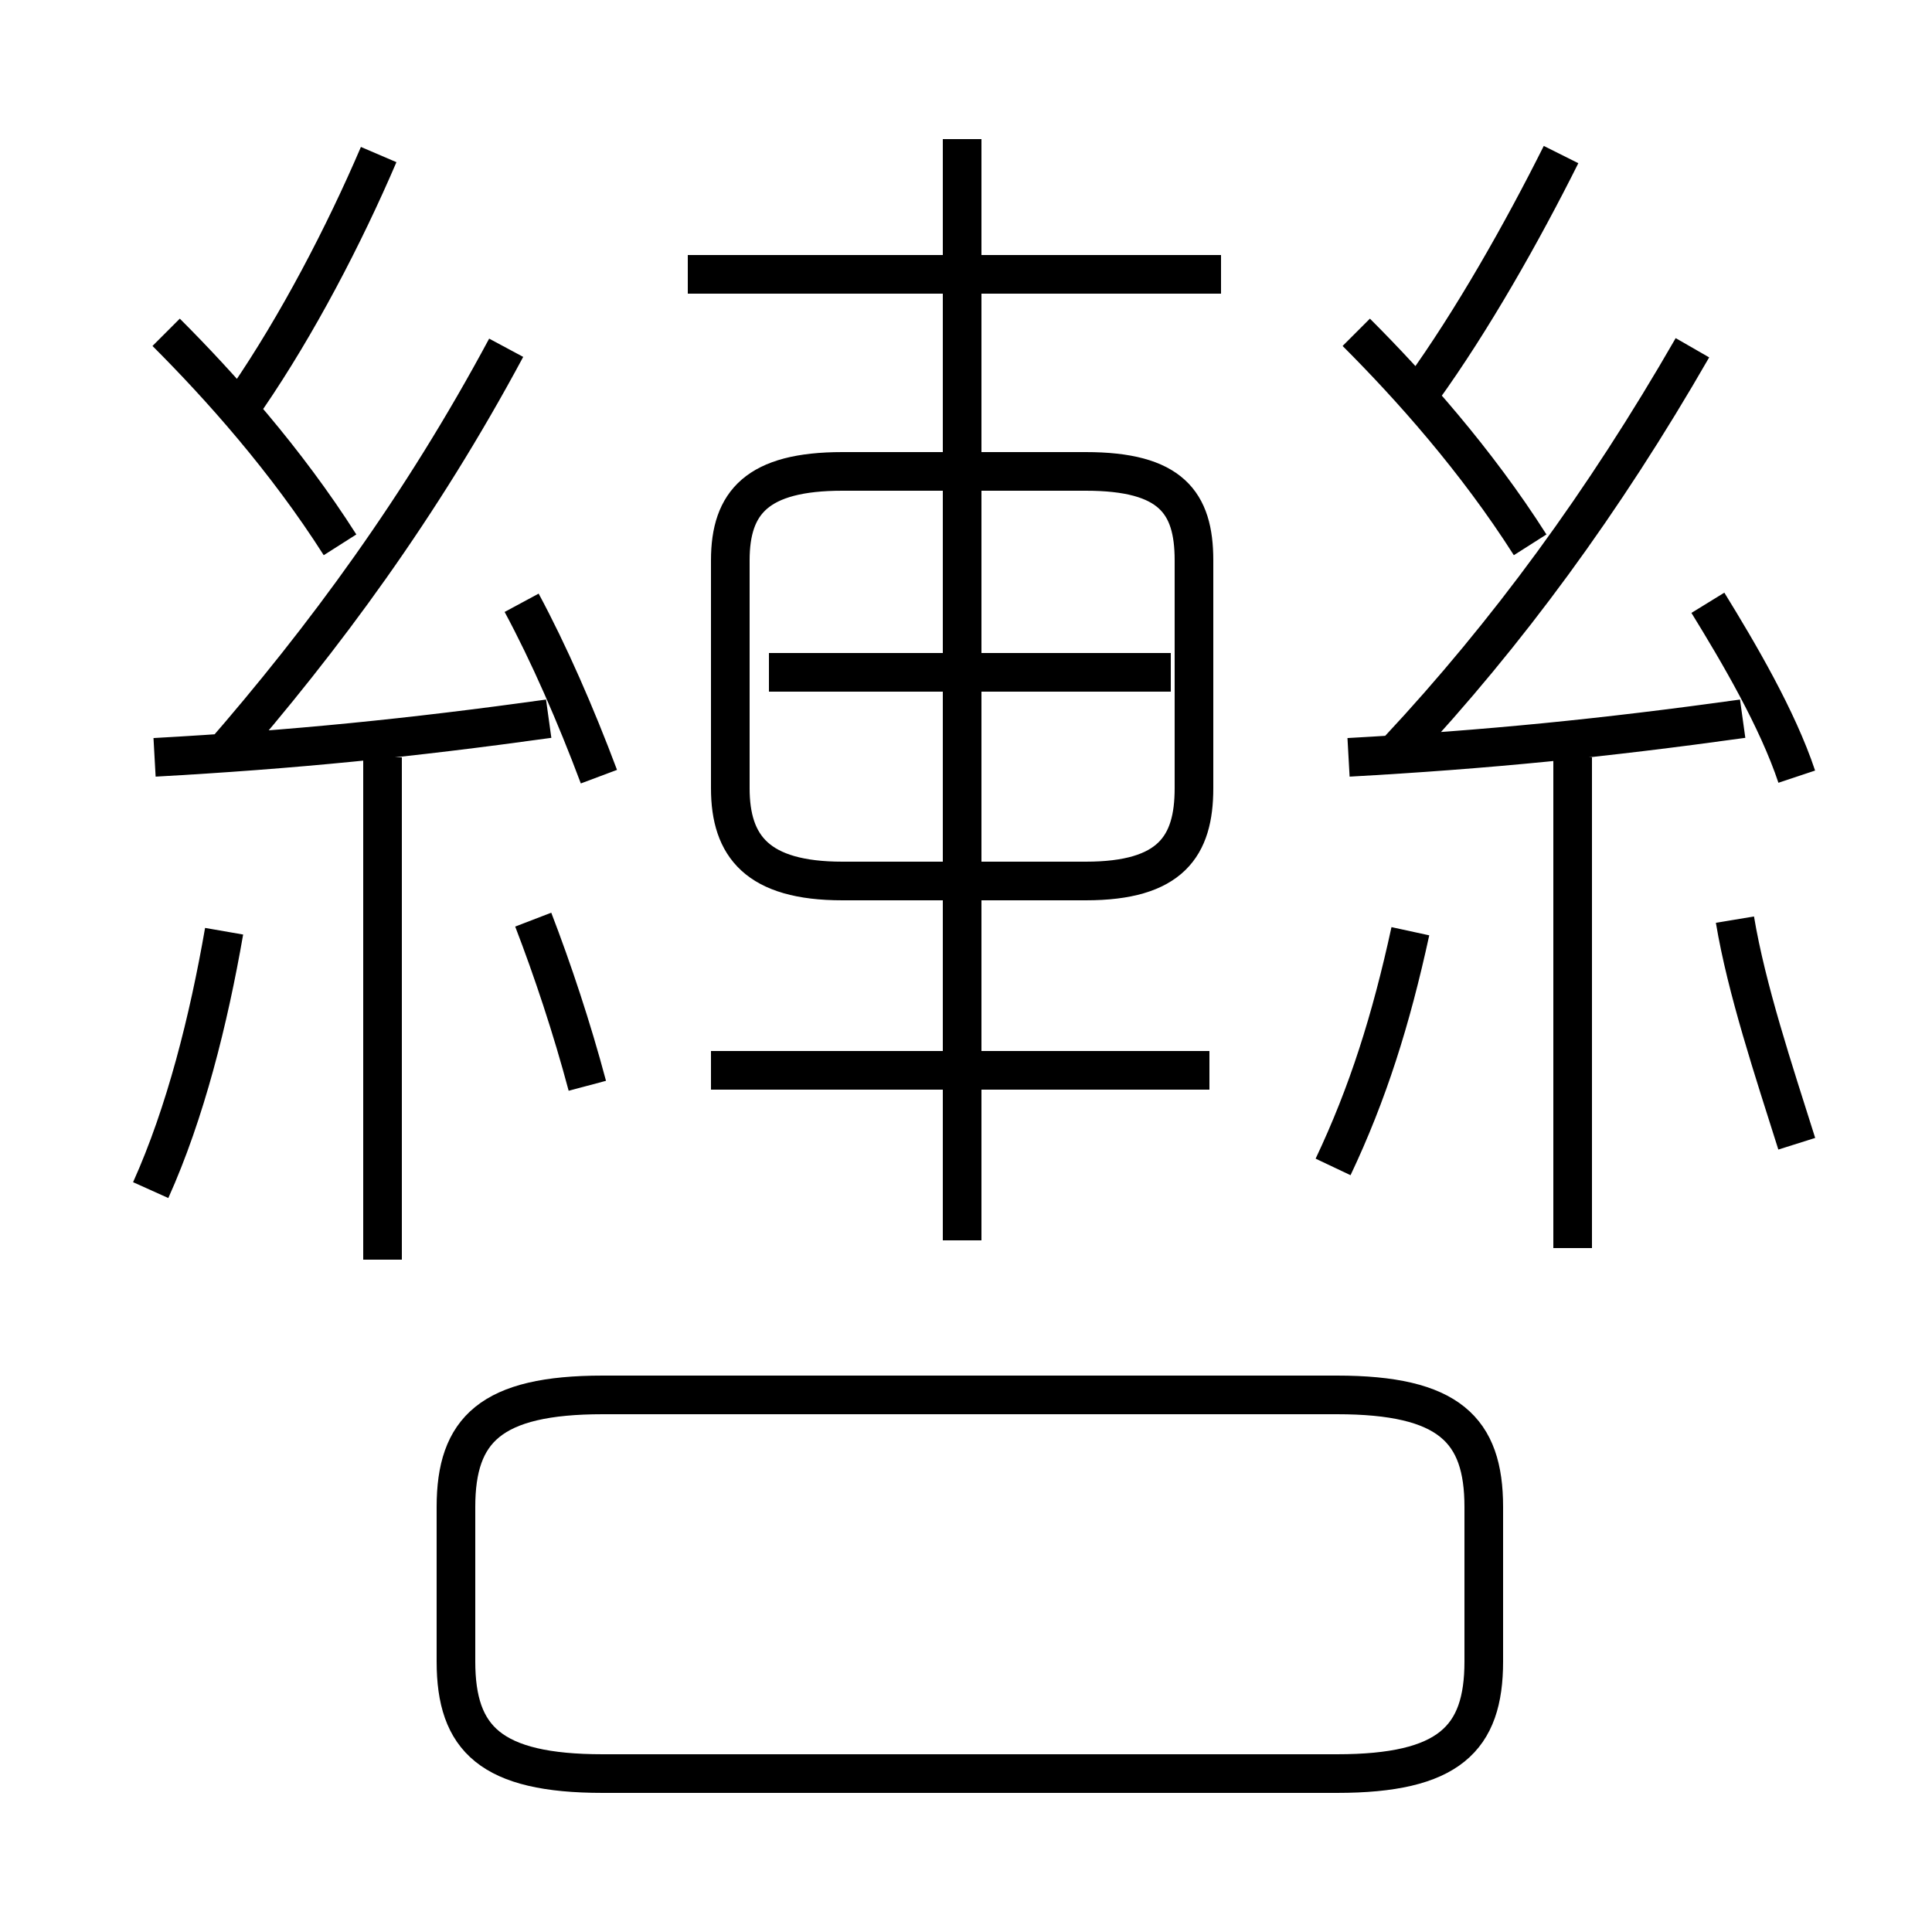 <?xml version='1.0' encoding='utf8'?>
<svg viewBox="0.0 -6.0 50.0 50.0" version="1.1" xmlns="http://www.w3.org/2000/svg">
<rect x="0.0" y="-6.0" width="50.0" height="50.0" fill="#808080" stroke="none"/>
<rect x="-1000" y="-1000" width="2000" height="2000" stroke="white" fill="white"/>
<g style="fill:white;stroke:#000000;  stroke-width:1">
<path d="M 15.6 1.9 L 34.6 1.9 C 37.5 1.9 38.4 1.0 38.4 -1.0 L 38.4 -5.0 C 38.4 -7.0 37.5 -7.9 34.6 -7.9 L 15.6 -7.9 C 12.7 -7.9 11.8 -7.0 11.8 -5.0 L 11.8 -1.0 C 11.8 1.0 12.7 1.9 15.6 1.9 Z M 3.9 -13.2 C 4.8 -15.2 5.4 -17.6 5.8 -19.9 M 9.9 -11.4 L 9.9 -24.4 M 15.2 -15.9 C 14.8 -17.4 14.3 -18.9 13.8 -20.2 M 4.0 -24.4 C 7.6 -24.6 10.6 -24.9 14.2 -25.4 M 8.8 -29.9 C 7.4 -32.1 5.7 -34.0 4.3 -35.4 M 15.5 -23.9 C 14.9 -25.5 14.2 -27.1 13.5 -28.4 M 5.7 -24.4 C 8.4 -27.5 10.9 -30.9 13.1 -35.0 M 31.3 -16.3 L 18.4 -16.3 M 6.4 -33.7 C 7.7 -35.6 8.9 -37.9 9.8 -40.0 M 24.9 -11.9 L 24.9 -40.4 M 21.8 -21.2 L 28.1 -21.2 C 30.3 -21.2 30.9 -22.1 30.9 -23.6 L 30.9 -29.5 C 30.9 -31.0 30.3 -31.8 28.1 -31.8 L 21.8 -31.8 C 19.6 -31.8 18.9 -31.0 18.9 -29.5 L 18.9 -23.6 C 18.9 -22.1 19.6 -21.2 21.8 -21.2 Z M 30.3 -26.6 L 19.9 -26.6 M 34.5 -13.8 C 35.4 -15.7 36.0 -17.6 36.5 -19.9 M 40.7 -11.7 L 40.7 -24.4 M 31.6 -36.9 L 17.8 -36.9 M 46.5 -14.4 C 45.9 -16.3 45.2 -18.4 44.9 -20.2 M 34.9 -24.4 C 38.5 -24.6 41.5 -24.9 45.1 -25.4 M 39.6 -29.9 C 38.2 -32.1 36.5 -34.0 35.1 -35.4 M 46.5 -23.9 C 46.0 -25.4 45.0 -27.1 44.2 -28.4 M 36.2 -24.6 C 39.0 -27.6 41.5 -31.0 43.8 -35.0 M 36.8 -33.9 C 38.1 -35.7 39.4 -38.0 40.4 -40.0" transform="translate(0.0 38.0)" />
</g>
</svg>
